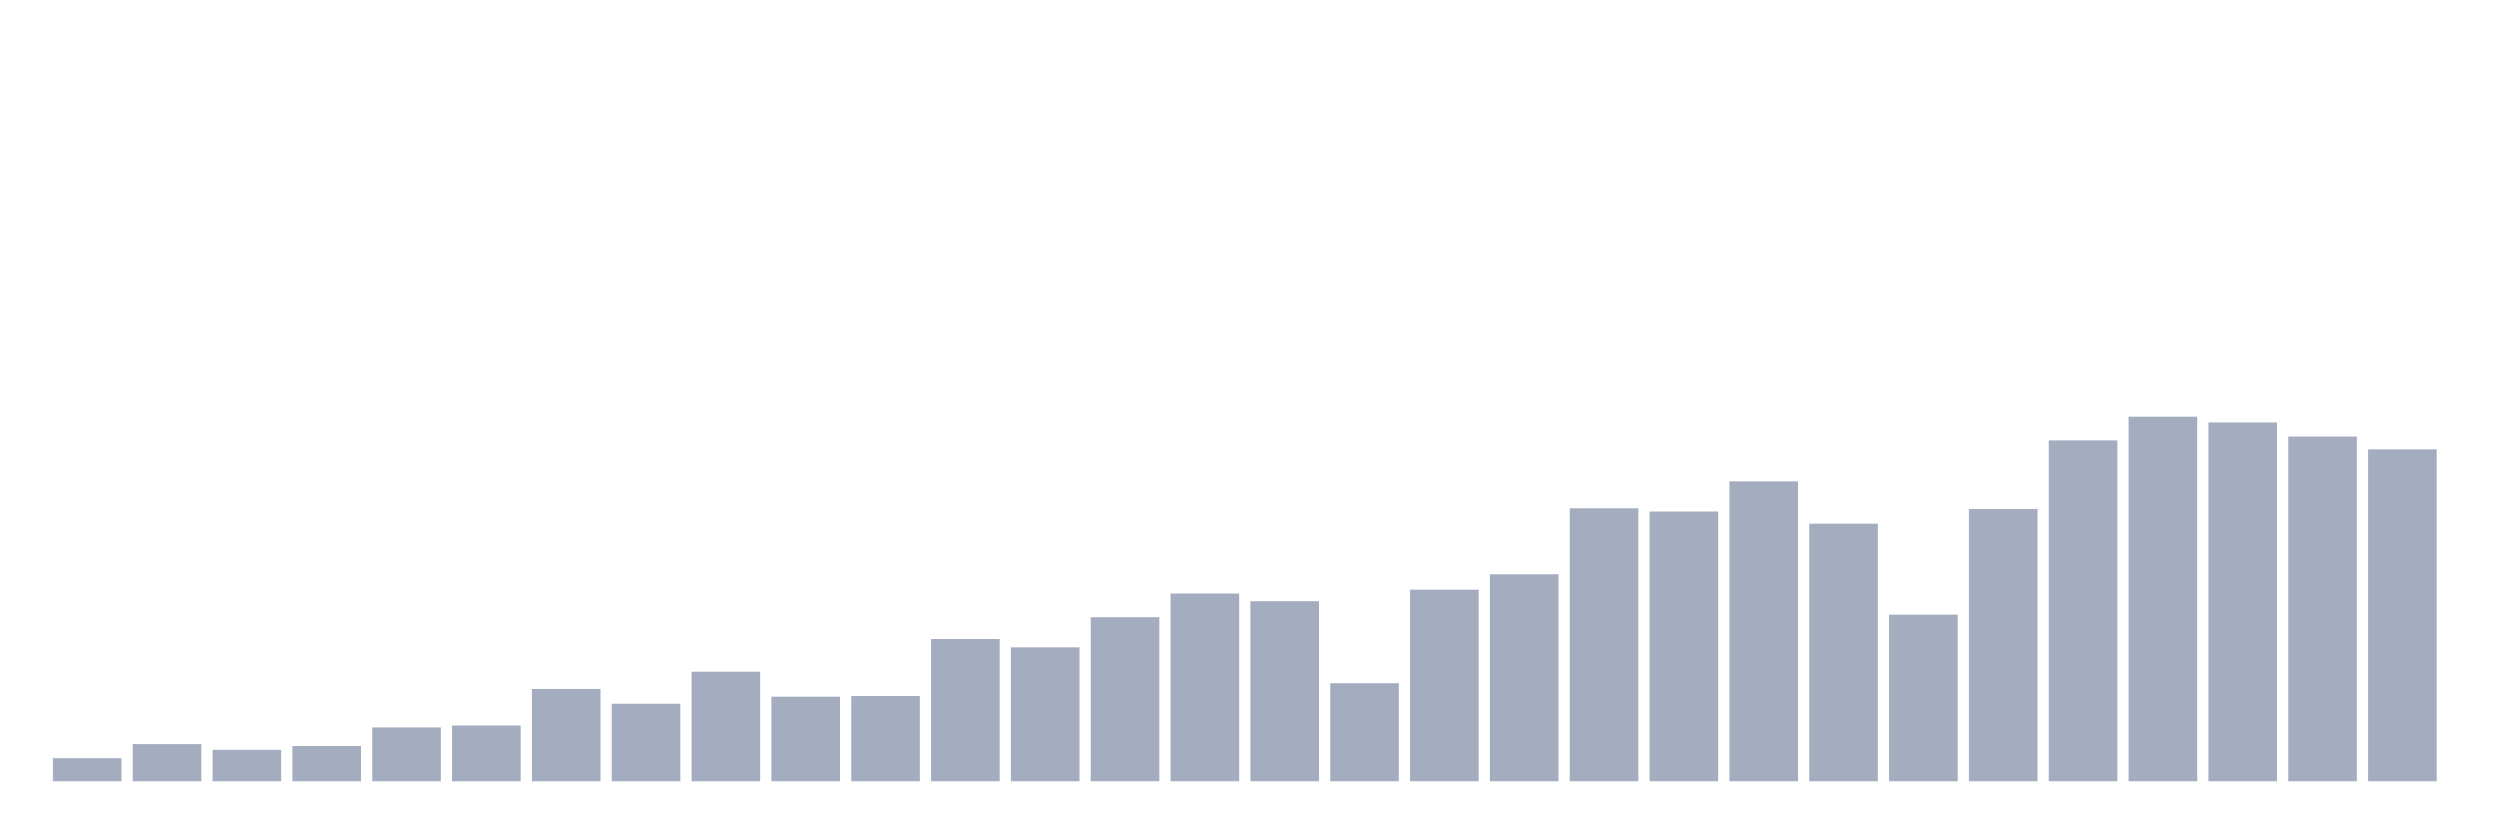 <svg xmlns="http://www.w3.org/2000/svg" viewBox="0 0 480 160"><g transform="translate(10,10)"><rect class="bar" x="0.153" width="13.175" y="135.571" height="4.429" fill="rgb(164,173,192)"></rect><rect class="bar" x="15.482" width="13.175" y="132.865" height="7.135" fill="rgb(164,173,192)"></rect><rect class="bar" x="30.81" width="13.175" y="133.972" height="6.028" fill="rgb(164,173,192)"></rect><rect class="bar" x="46.138" width="13.175" y="133.234" height="6.766" fill="rgb(164,173,192)"></rect><rect class="bar" x="61.466" width="13.175" y="129.666" height="10.334" fill="rgb(164,173,192)"></rect><rect class="bar" x="76.794" width="13.175" y="129.297" height="10.703" fill="rgb(164,173,192)"></rect><rect class="bar" x="92.123" width="13.175" y="122.285" height="17.715" fill="rgb(164,173,192)"></rect><rect class="bar" x="107.451" width="13.175" y="125.114" height="14.886" fill="rgb(164,173,192)"></rect><rect class="bar" x="122.779" width="13.175" y="118.963" height="21.037" fill="rgb(164,173,192)"></rect><rect class="bar" x="138.107" width="13.175" y="123.761" height="16.239" fill="rgb(164,173,192)"></rect><rect class="bar" x="153.436" width="13.175" y="123.638" height="16.362" fill="rgb(164,173,192)"></rect><rect class="bar" x="168.764" width="13.175" y="112.689" height="27.311" fill="rgb(164,173,192)"></rect><rect class="bar" x="184.092" width="13.175" y="114.288" height="25.712" fill="rgb(164,173,192)"></rect><rect class="bar" x="199.42" width="13.175" y="108.506" height="31.494" fill="rgb(164,173,192)"></rect><rect class="bar" x="214.748" width="13.175" y="103.954" height="36.046" fill="rgb(164,173,192)"></rect><rect class="bar" x="230.077" width="13.175" y="105.431" height="34.569" fill="rgb(164,173,192)"></rect><rect class="bar" x="245.405" width="13.175" y="121.178" height="18.822" fill="rgb(164,173,192)"></rect><rect class="bar" x="260.733" width="13.175" y="103.216" height="36.784" fill="rgb(164,173,192)"></rect><rect class="bar" x="276.061" width="13.175" y="100.264" height="39.736" fill="rgb(164,173,192)"></rect><rect class="bar" x="291.39" width="13.175" y="87.592" height="52.408" fill="rgb(164,173,192)"></rect><rect class="bar" x="306.718" width="13.175" y="88.207" height="51.793" fill="rgb(164,173,192)"></rect><rect class="bar" x="322.046" width="13.175" y="82.425" height="57.575" fill="rgb(164,173,192)"></rect><rect class="bar" x="337.374" width="13.175" y="90.545" height="49.455" fill="rgb(164,173,192)"></rect><rect class="bar" x="352.702" width="13.175" y="108.014" height="31.986" fill="rgb(164,173,192)"></rect><rect class="bar" x="368.031" width="13.175" y="87.715" height="52.285" fill="rgb(164,173,192)"></rect><rect class="bar" x="383.359" width="13.175" y="74.552" height="65.448" fill="rgb(164,173,192)"></rect><rect class="bar" x="398.687" width="13.175" y="70" height="70" fill="rgb(164,173,192)"></rect><rect class="bar" x="414.015" width="13.175" y="71.107" height="68.893" fill="rgb(164,173,192)"></rect><rect class="bar" x="429.344" width="13.175" y="73.814" height="66.186" fill="rgb(164,173,192)"></rect><rect class="bar" x="444.672" width="13.175" y="76.274" height="63.726" fill="rgb(164,173,192)"></rect></g></svg>